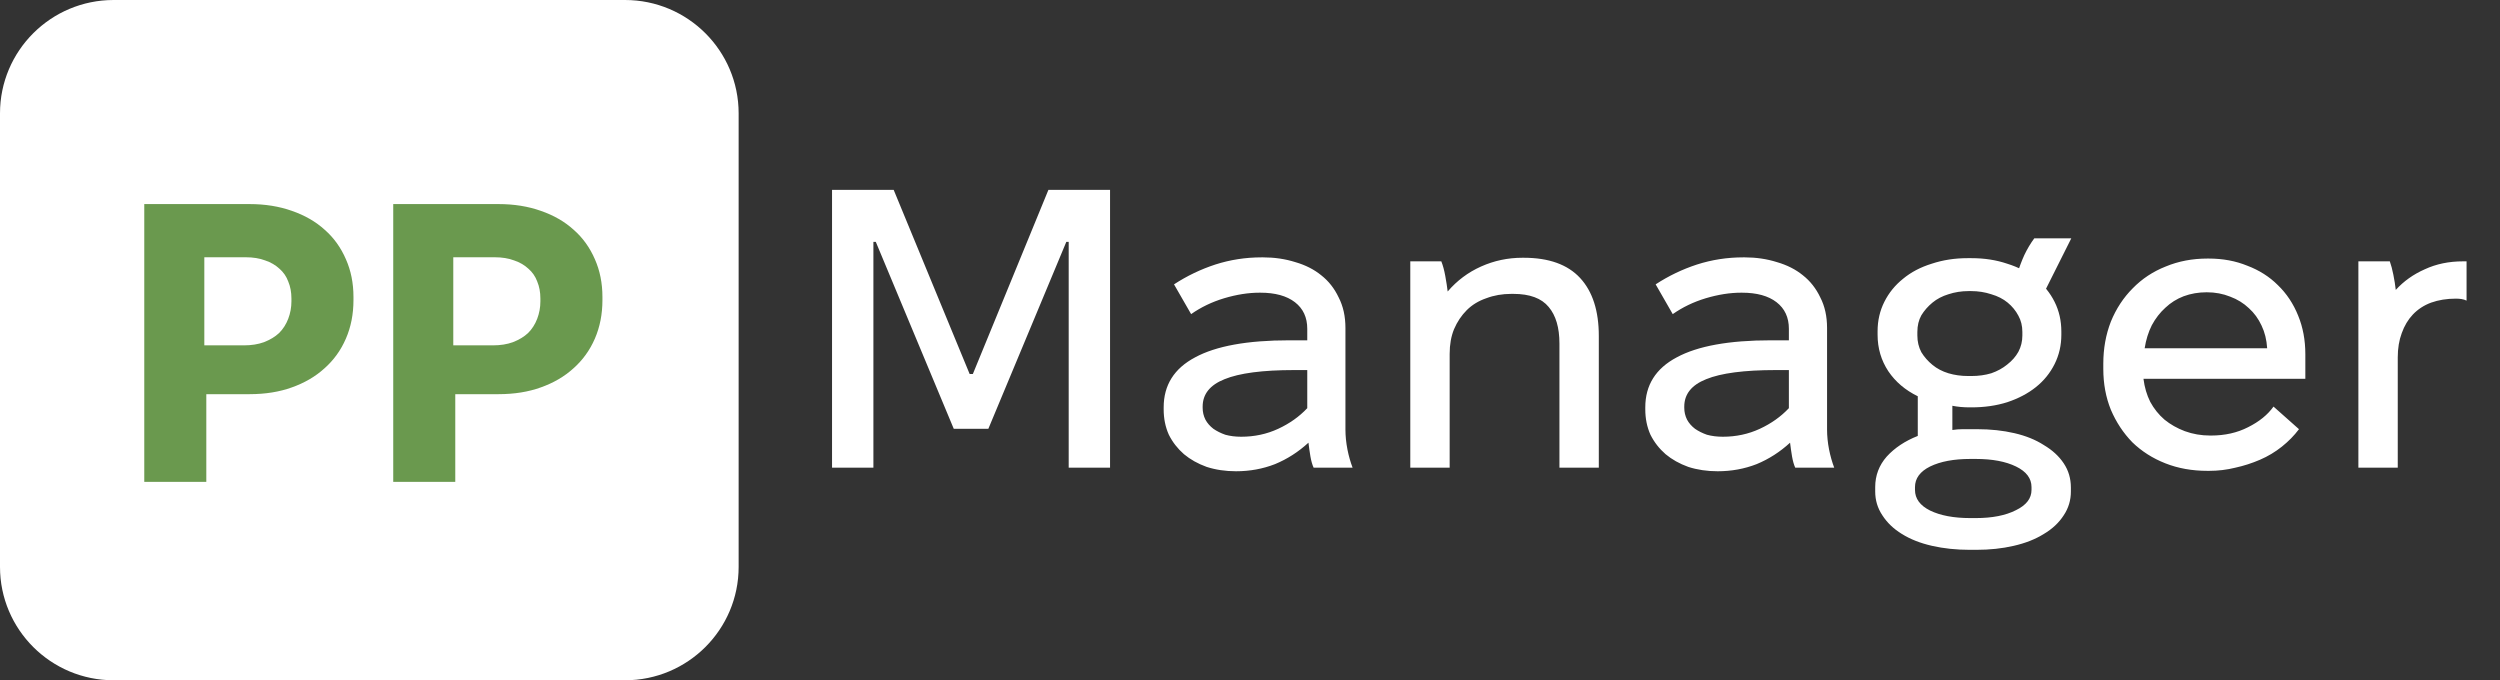 <svg width="147" height="40" viewBox="0 0 147 40" fill="none" xmlns="http://www.w3.org/2000/svg">
<rect x="0" y="0" width="147" height="40" fill="#333333" stroke="none"/>
<path d="M36.75 0H6.682C2.992 0 0 2.985 0 6.667V33.333C0 37.015 2.992 40 6.682 40H36.75C40.44 40 43.432 37.015 43.432 33.333V6.667C43.432 2.985 40.44 0 36.75 0Z" fill="white"/>
<path d="M8.483 28.333V12H14.68C15.584 12 16.41 12.132 17.159 12.397C17.923 12.661 18.57 13.034 19.1 13.517C19.63 13.983 20.043 14.559 20.339 15.243C20.636 15.912 20.784 16.651 20.784 17.46V17.647C20.784 18.471 20.636 19.226 20.339 19.91C20.043 20.595 19.622 21.178 19.077 21.66C18.547 22.142 17.907 22.515 17.159 22.78C16.426 23.044 15.6 23.177 14.68 23.177H12.131V28.333H8.483ZM12.014 20.307H14.352C14.789 20.307 15.179 20.244 15.522 20.12C15.88 19.98 16.177 19.801 16.41 19.583C16.644 19.35 16.824 19.07 16.948 18.743C17.073 18.417 17.136 18.075 17.136 17.717V17.553C17.136 17.18 17.073 16.846 16.948 16.55C16.839 16.255 16.668 16.006 16.434 15.803C16.2 15.586 15.919 15.422 15.592 15.313C15.265 15.189 14.883 15.127 14.446 15.127H12.014V20.307ZM23.122 28.333V12H29.319C30.224 12 31.05 12.132 31.798 12.397C32.562 12.661 33.209 13.034 33.739 13.517C34.269 13.983 34.682 14.559 34.979 15.243C35.275 15.912 35.423 16.651 35.423 17.46V17.647C35.423 18.471 35.275 19.226 34.979 19.91C34.682 20.595 34.261 21.178 33.716 21.66C33.186 22.142 32.547 22.515 31.798 22.78C31.065 23.044 30.239 23.177 29.319 23.177H26.77V28.333H23.122ZM26.653 20.307H28.992C29.428 20.307 29.818 20.244 30.161 20.12C30.52 19.98 30.816 19.801 31.05 19.583C31.284 19.35 31.463 19.07 31.588 18.743C31.712 18.417 31.775 18.075 31.775 17.717V17.553C31.775 17.18 31.712 16.846 31.588 16.55C31.479 16.255 31.307 16.006 31.073 15.803C30.839 15.586 30.559 15.422 30.231 15.313C29.904 15.189 29.522 15.127 29.085 15.127H26.653V20.307Z" fill="#6A994E"/>
<path d="M48.924 27.5V11.166H52.549L57.016 21.993H57.203L61.646 11.166H65.271V27.5H62.839V14.223H62.699L58.115 25.213H56.081L51.497 14.223H51.356V27.5H48.924ZM72.68 27.71C72.057 27.71 71.48 27.624 70.95 27.453C70.435 27.267 69.991 27.018 69.617 26.706C69.243 26.38 68.946 25.999 68.728 25.563C68.525 25.112 68.424 24.614 68.424 24.07V23.953C68.424 22.646 69.04 21.666 70.272 21.013C71.503 20.344 73.351 20.01 75.814 20.01H76.867V19.333C76.867 18.664 76.625 18.143 76.142 17.77C75.658 17.396 74.98 17.21 74.107 17.21H74.06C73.405 17.21 72.712 17.319 71.979 17.537C71.262 17.754 70.615 18.065 70.038 18.47L69.032 16.72C69.796 16.222 70.607 15.833 71.464 15.553C72.337 15.273 73.242 15.133 74.177 15.133H74.271C74.941 15.133 75.573 15.226 76.165 15.413C76.757 15.584 77.264 15.841 77.685 16.183C78.122 16.525 78.465 16.961 78.714 17.49C78.979 18.003 79.112 18.602 79.112 19.287V25.26C79.112 25.633 79.151 26.022 79.229 26.427C79.306 26.815 79.408 27.173 79.533 27.5H77.241C77.163 27.329 77.1 27.111 77.054 26.846C77.007 26.567 76.968 26.294 76.937 26.03C76.344 26.574 75.689 26.994 74.972 27.29C74.255 27.57 73.491 27.71 72.68 27.71ZM72.984 25.68C73.764 25.68 74.489 25.524 75.159 25.213C75.83 24.902 76.399 24.498 76.867 24V21.76H76.095C74.24 21.76 72.875 21.939 72.002 22.297C71.145 22.639 70.716 23.175 70.716 23.907V23.977C70.716 24.225 70.77 24.459 70.88 24.677C70.989 24.879 71.145 25.058 71.347 25.213C71.55 25.353 71.784 25.47 72.049 25.563C72.33 25.641 72.641 25.68 72.984 25.68ZM82.925 27.5V15.367H84.749C84.843 15.6 84.921 15.888 84.983 16.23C85.045 16.572 85.092 16.875 85.123 17.14C85.669 16.502 86.324 16.012 87.088 15.67C87.852 15.328 88.662 15.156 89.52 15.156H89.59C91.071 15.156 92.178 15.553 92.911 16.346C93.644 17.14 94.01 18.275 94.01 19.753V27.5H91.695V20.197C91.695 19.263 91.484 18.548 91.063 18.05C90.642 17.537 89.949 17.28 88.982 17.28H88.865C88.335 17.28 87.844 17.365 87.392 17.537C86.94 17.692 86.558 17.925 86.246 18.236C85.934 18.548 85.684 18.921 85.497 19.357C85.326 19.776 85.24 20.259 85.24 20.803V27.5H82.925ZM101 27.71C100.376 27.71 99.799 27.624 99.269 27.453C98.755 27.267 98.31 27.018 97.936 26.706C97.562 26.38 97.266 25.999 97.047 25.563C96.845 25.112 96.743 24.614 96.743 24.07V23.953C96.743 22.646 97.359 21.666 98.591 21.013C99.823 20.344 101.67 20.01 104.134 20.01H105.186V19.333C105.186 18.664 104.944 18.143 104.461 17.77C103.978 17.396 103.3 17.21 102.426 17.21H102.38C101.725 17.21 101.031 17.319 100.298 17.537C99.581 17.754 98.934 18.065 98.357 18.47L97.352 16.72C98.115 16.222 98.926 15.833 99.784 15.553C100.657 15.273 101.561 15.133 102.497 15.133H102.59C103.26 15.133 103.892 15.226 104.484 15.413C105.077 15.584 105.584 15.841 106.005 16.183C106.441 16.525 106.784 16.961 107.034 17.49C107.299 18.003 107.431 18.602 107.431 19.287V25.26C107.431 25.633 107.47 26.022 107.548 26.427C107.626 26.815 107.727 27.173 107.852 27.5H105.56C105.482 27.329 105.42 27.111 105.373 26.846C105.326 26.567 105.287 26.294 105.256 26.03C104.664 26.574 104.009 26.994 103.292 27.29C102.575 27.57 101.811 27.71 101 27.71ZM101.304 25.68C102.083 25.68 102.808 25.524 103.479 25.213C104.149 24.902 104.718 24.498 105.186 24V21.76H104.414C102.559 21.76 101.195 21.939 100.322 22.297C99.464 22.639 99.035 23.175 99.035 23.907V23.977C99.035 24.225 99.09 24.459 99.199 24.677C99.308 24.879 99.464 25.058 99.667 25.213C99.869 25.353 100.103 25.47 100.368 25.563C100.649 25.641 100.961 25.68 101.304 25.68ZM110.402 19.683V19.473C110.402 18.851 110.535 18.275 110.8 17.747C111.065 17.218 111.431 16.767 111.899 16.393C112.367 16.004 112.928 15.709 113.583 15.507C114.238 15.289 114.939 15.18 115.688 15.18H115.922C116.686 15.18 117.387 15.289 118.026 15.507C118.681 15.709 119.243 16.004 119.71 16.393C120.178 16.767 120.544 17.218 120.809 17.747C121.074 18.275 121.207 18.859 121.207 19.497V19.683C121.207 20.305 121.074 20.881 120.809 21.41C120.544 21.939 120.178 22.39 119.71 22.763C119.243 23.137 118.681 23.432 118.026 23.65C117.387 23.852 116.686 23.953 115.922 23.953H115.805C115.633 23.953 115.462 23.945 115.29 23.93C115.119 23.914 114.955 23.891 114.799 23.86V25.283C115.002 25.252 115.204 25.236 115.407 25.236C115.61 25.236 115.828 25.236 116.062 25.236H116.249C117.044 25.236 117.777 25.314 118.447 25.47C119.118 25.625 119.695 25.859 120.178 26.17C120.677 26.465 121.067 26.823 121.347 27.243C121.628 27.663 121.768 28.138 121.768 28.666V28.9C121.768 29.413 121.628 29.88 121.347 30.3C121.067 30.735 120.677 31.101 120.178 31.396C119.679 31.708 119.087 31.941 118.401 32.096C117.73 32.252 116.997 32.33 116.202 32.33H115.828C115.033 32.33 114.292 32.252 113.606 32.096C112.92 31.941 112.328 31.708 111.829 31.396C111.346 31.101 110.964 30.735 110.683 30.3C110.402 29.88 110.262 29.413 110.262 28.9V28.643C110.262 27.959 110.488 27.36 110.94 26.846C111.408 26.333 112.016 25.929 112.765 25.633V23.3C112.032 22.942 111.455 22.452 111.034 21.83C110.613 21.192 110.402 20.477 110.402 19.683ZM112.741 19.52V19.73C112.741 20.088 112.819 20.414 112.975 20.71C113.146 20.99 113.365 21.239 113.63 21.456C113.895 21.674 114.207 21.838 114.565 21.947C114.924 22.055 115.314 22.11 115.735 22.11H115.922C116.343 22.11 116.732 22.055 117.091 21.947C117.449 21.822 117.761 21.651 118.026 21.433C118.307 21.215 118.525 20.966 118.681 20.686C118.837 20.391 118.915 20.072 118.915 19.73V19.52C118.915 19.162 118.837 18.843 118.681 18.563C118.525 18.268 118.315 18.011 118.05 17.793C117.785 17.575 117.465 17.412 117.091 17.303C116.717 17.179 116.319 17.116 115.898 17.116H115.758C115.337 17.116 114.939 17.179 114.565 17.303C114.207 17.412 113.895 17.575 113.63 17.793C113.365 18.011 113.146 18.26 112.975 18.54C112.819 18.82 112.741 19.146 112.741 19.52ZM112.601 28.643V28.806C112.601 29.32 112.897 29.724 113.489 30.02C114.098 30.315 114.885 30.463 115.852 30.463H116.179C117.145 30.463 117.933 30.308 118.541 29.997C119.149 29.701 119.453 29.304 119.453 28.806V28.643C119.453 28.13 119.149 27.725 118.541 27.43C117.933 27.134 117.145 26.986 116.179 26.986H115.852C114.885 26.986 114.098 27.134 113.489 27.43C112.897 27.725 112.601 28.13 112.601 28.643ZM121.792 14.013L120.155 17.28L118.611 16.113C118.736 15.709 118.876 15.335 119.032 14.993C119.203 14.635 119.398 14.309 119.617 14.013H121.792ZM129.801 27.686C128.897 27.686 128.07 27.539 127.322 27.243C126.573 26.948 125.927 26.535 125.381 26.006C124.851 25.462 124.43 24.824 124.118 24.093C123.822 23.362 123.674 22.561 123.674 21.69V21.387C123.674 20.5 123.822 19.675 124.118 18.913C124.43 18.151 124.859 17.498 125.404 16.953C125.95 16.393 126.597 15.965 127.345 15.67C128.094 15.359 128.912 15.203 129.801 15.203H129.871C130.697 15.203 131.454 15.343 132.139 15.623C132.841 15.888 133.441 16.269 133.94 16.767C134.455 17.264 134.852 17.863 135.133 18.563C135.414 19.248 135.554 20.002 135.554 20.826V22.273H126.036C126.098 22.771 126.231 23.222 126.433 23.627C126.651 24.031 126.932 24.381 127.275 24.677C127.618 24.956 128.016 25.182 128.468 25.353C128.936 25.524 129.434 25.61 129.965 25.61H130.011C130.822 25.61 131.547 25.447 132.186 25.12C132.841 24.793 133.34 24.389 133.683 23.907L135.18 25.236C134.899 25.61 134.564 25.952 134.174 26.263C133.784 26.574 133.356 26.831 132.888 27.033C132.42 27.235 131.937 27.391 131.438 27.5C130.939 27.624 130.425 27.686 129.894 27.686H129.801ZM126.106 20.477H133.309C133.278 19.979 133.168 19.535 132.981 19.146C132.794 18.742 132.545 18.4 132.233 18.12C131.921 17.824 131.555 17.599 131.134 17.443C130.713 17.272 130.253 17.186 129.754 17.186C129.271 17.186 128.819 17.264 128.398 17.42C127.992 17.575 127.634 17.801 127.322 18.096C127.01 18.377 126.745 18.719 126.527 19.123C126.324 19.528 126.184 19.979 126.106 20.477ZM138.673 27.5V15.367H140.521C140.599 15.584 140.669 15.849 140.731 16.16C140.793 16.471 140.84 16.767 140.871 17.047C141.339 16.533 141.908 16.129 142.579 15.833C143.249 15.522 143.997 15.367 144.824 15.367H145.034V17.677C144.941 17.63 144.839 17.599 144.73 17.583C144.637 17.568 144.528 17.56 144.403 17.56C143.873 17.56 143.389 17.638 142.953 17.793C142.532 17.949 142.173 18.182 141.877 18.493C141.596 18.789 141.378 19.154 141.222 19.59C141.066 20.01 140.988 20.484 140.988 21.013V27.5H138.673Z" fill="white"/>
</svg>

